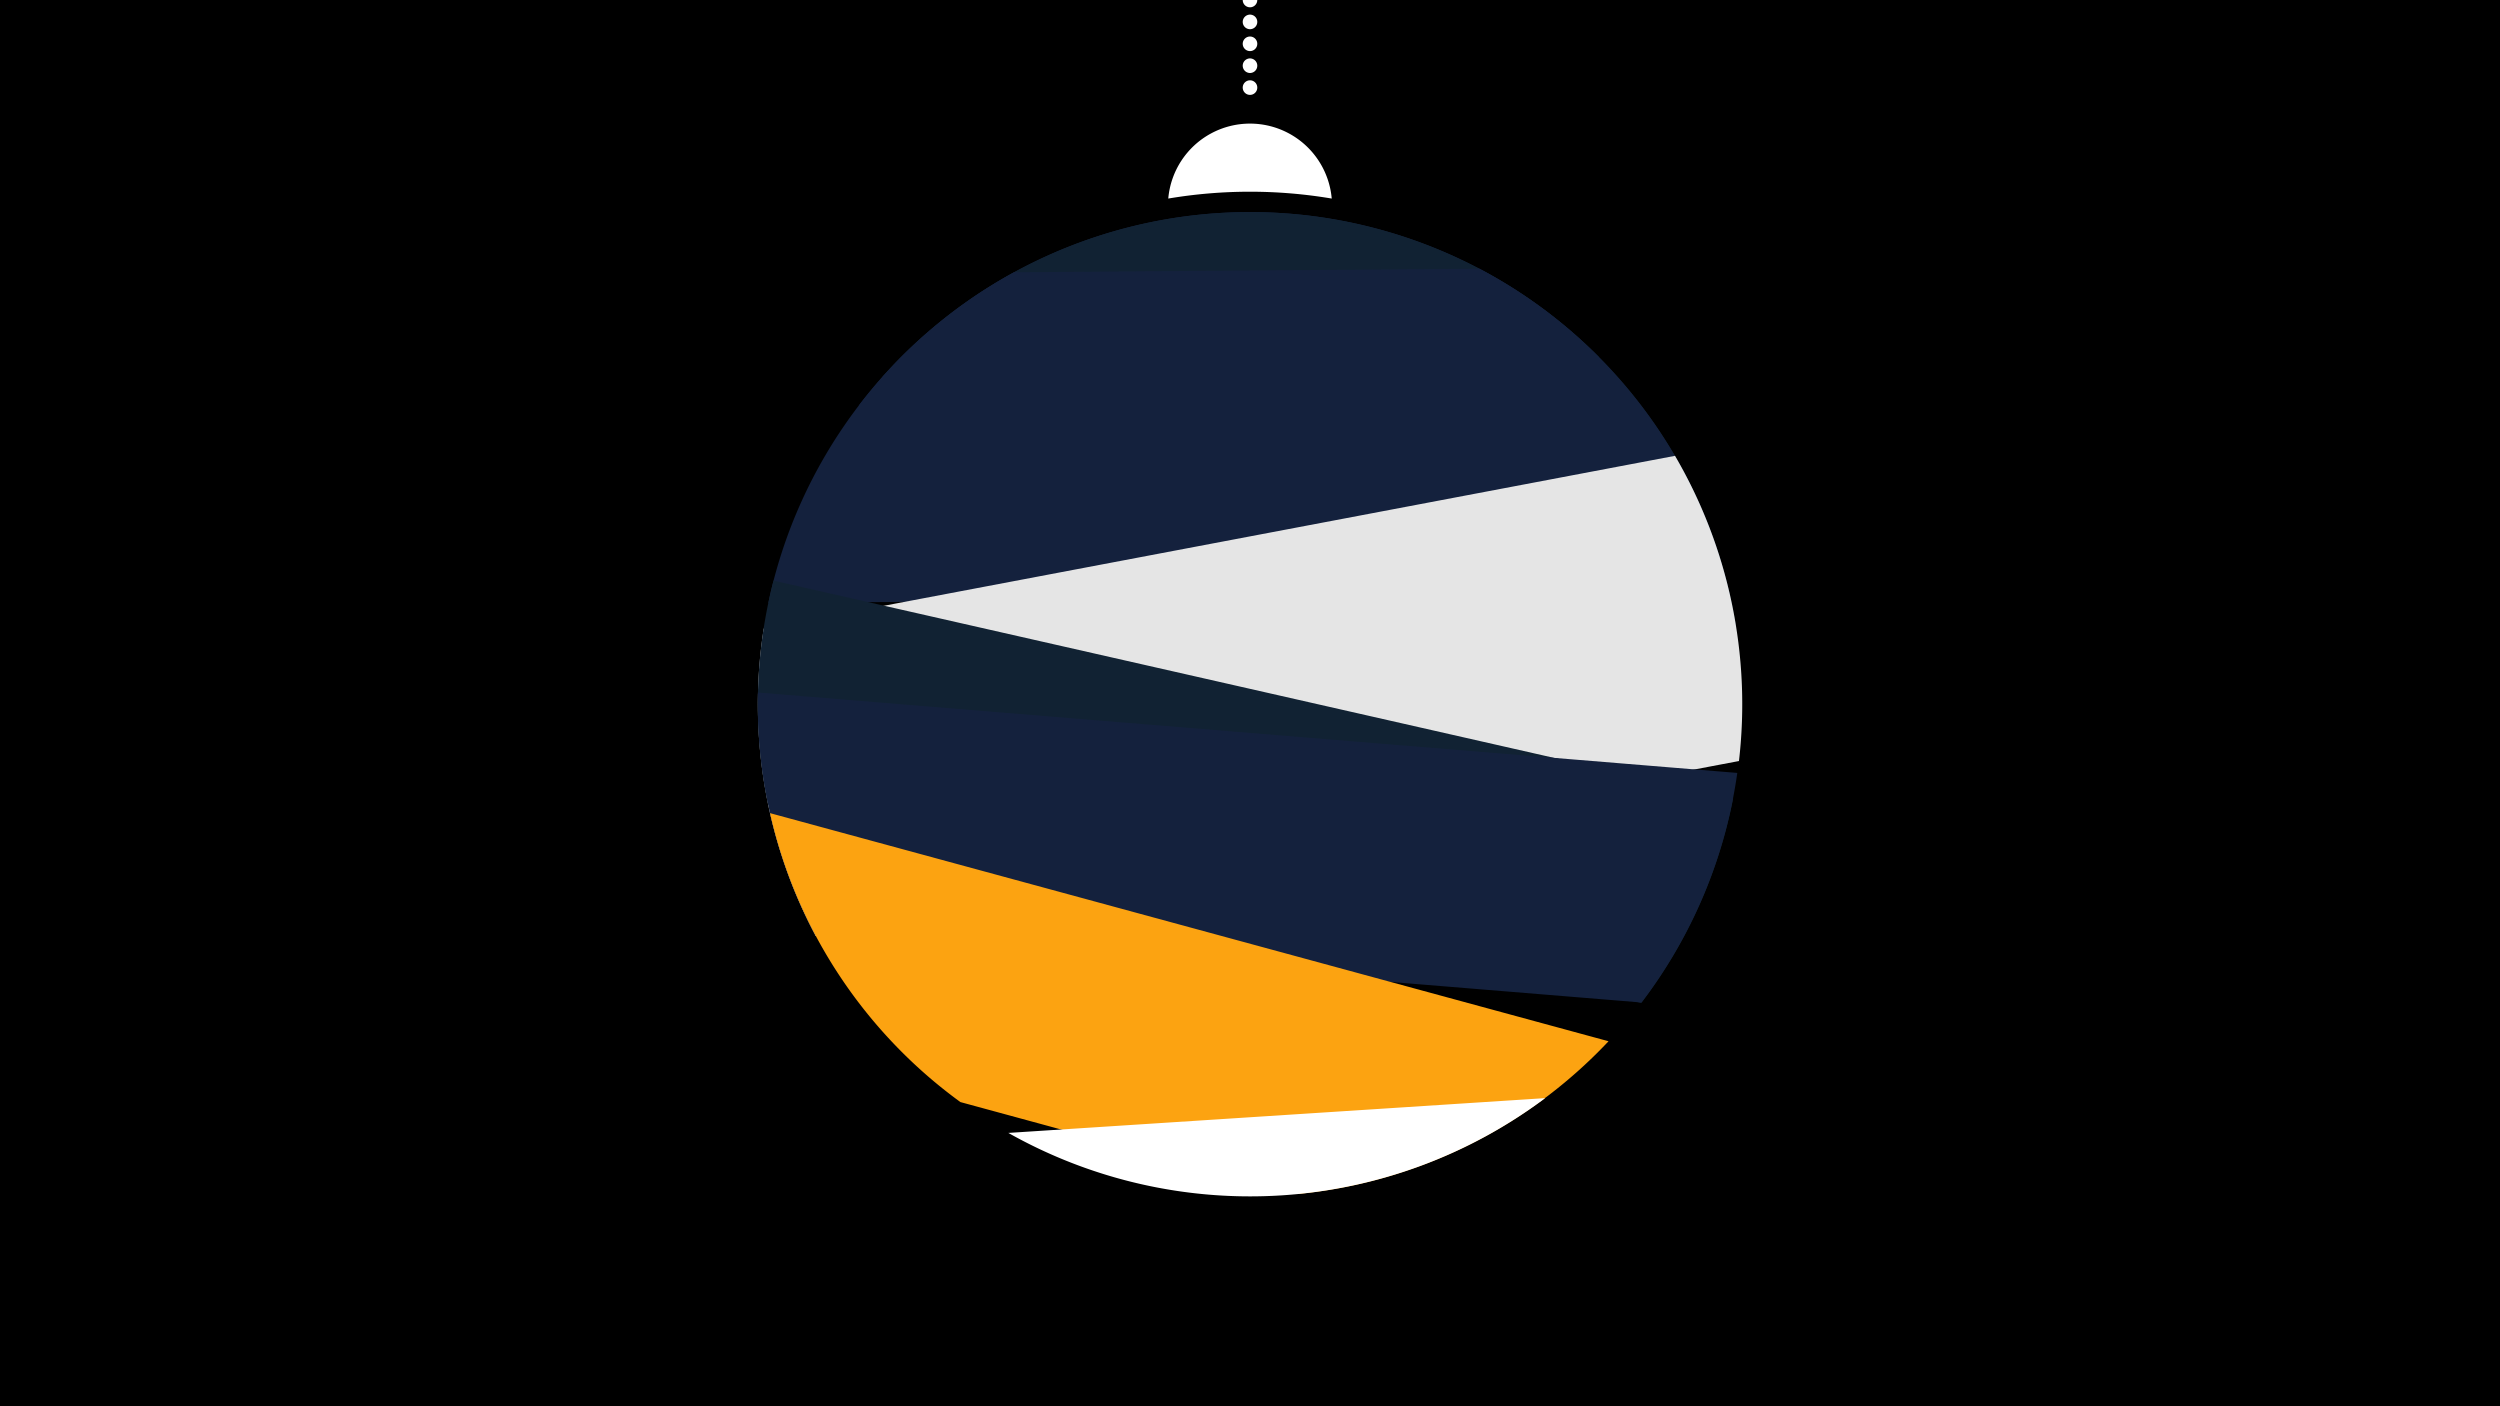 <svg width="1200" height="675" viewBox="-500 -500 1200 675" xmlns="http://www.w3.org/2000/svg"><path d="M-500-500h1200v675h-1200z" fill="#000"/><path d="M139.228,-404.694A 39.375 39.375 0 0 0 60.772 -404.694A 236 236 0 0 1 139.228 -404.694" fill="#fff"/><path d="M100,-500V-447.469" stroke="#fff" stroke-linecap="round" stroke-dasharray="0.01 10.5" stroke-width="7"/><path d="M-87.8-305.3l355.3-23.3a236.3 236.3 0 0 0-355.3 23.3" fill="#14213d" /><path d="M-76.5-319l409.9 120.2a236.3 236.3 0 0 0-409.9-120.2" fill="#112233" /><path d="M-131.2-210.6l461.6-3.4a236.3 236.3 0 0 0-120.2-157l0 0-223.5 1.7a236.3 236.3 0 0 0-117.9 158.7" fill="#14213d" /><path d="M-108.5-50.8l443.2-83.9a236.3 236.3 0 0 0-30.7-146.5l0 0-437.4 82.9a236.3 236.3 0 0 0 24.9 147.5" fill="#e5e5e5" /><path d="M-131.3-113.9l419.1 95.3a236.3 236.3 0 0 0 44.1-98.1l0 0-460.6-104.6a236.3 236.3 0 0 0-2.6 107.4" fill="#112233" /><path d="M-108.7-51.3l396.6 32.5a236.3 236.3 0 0 0 46-110.2l0 0-470.1-38.6a236.3 236.3 0 0 0 27.5 116.3" fill="#14213d" /><path d="M-39 29l162 44.1a236.3 236.3 0 0 0 149.1-73.3l0 0-402.5-109.5a236.3 236.3 0 0 0 91.4 138.7" fill="#fca311" /><path d="M-16 43.8l257.7-16.7a236.3 236.3 0 0 1-257.7 16.7" fill="#ffffff" /></svg>